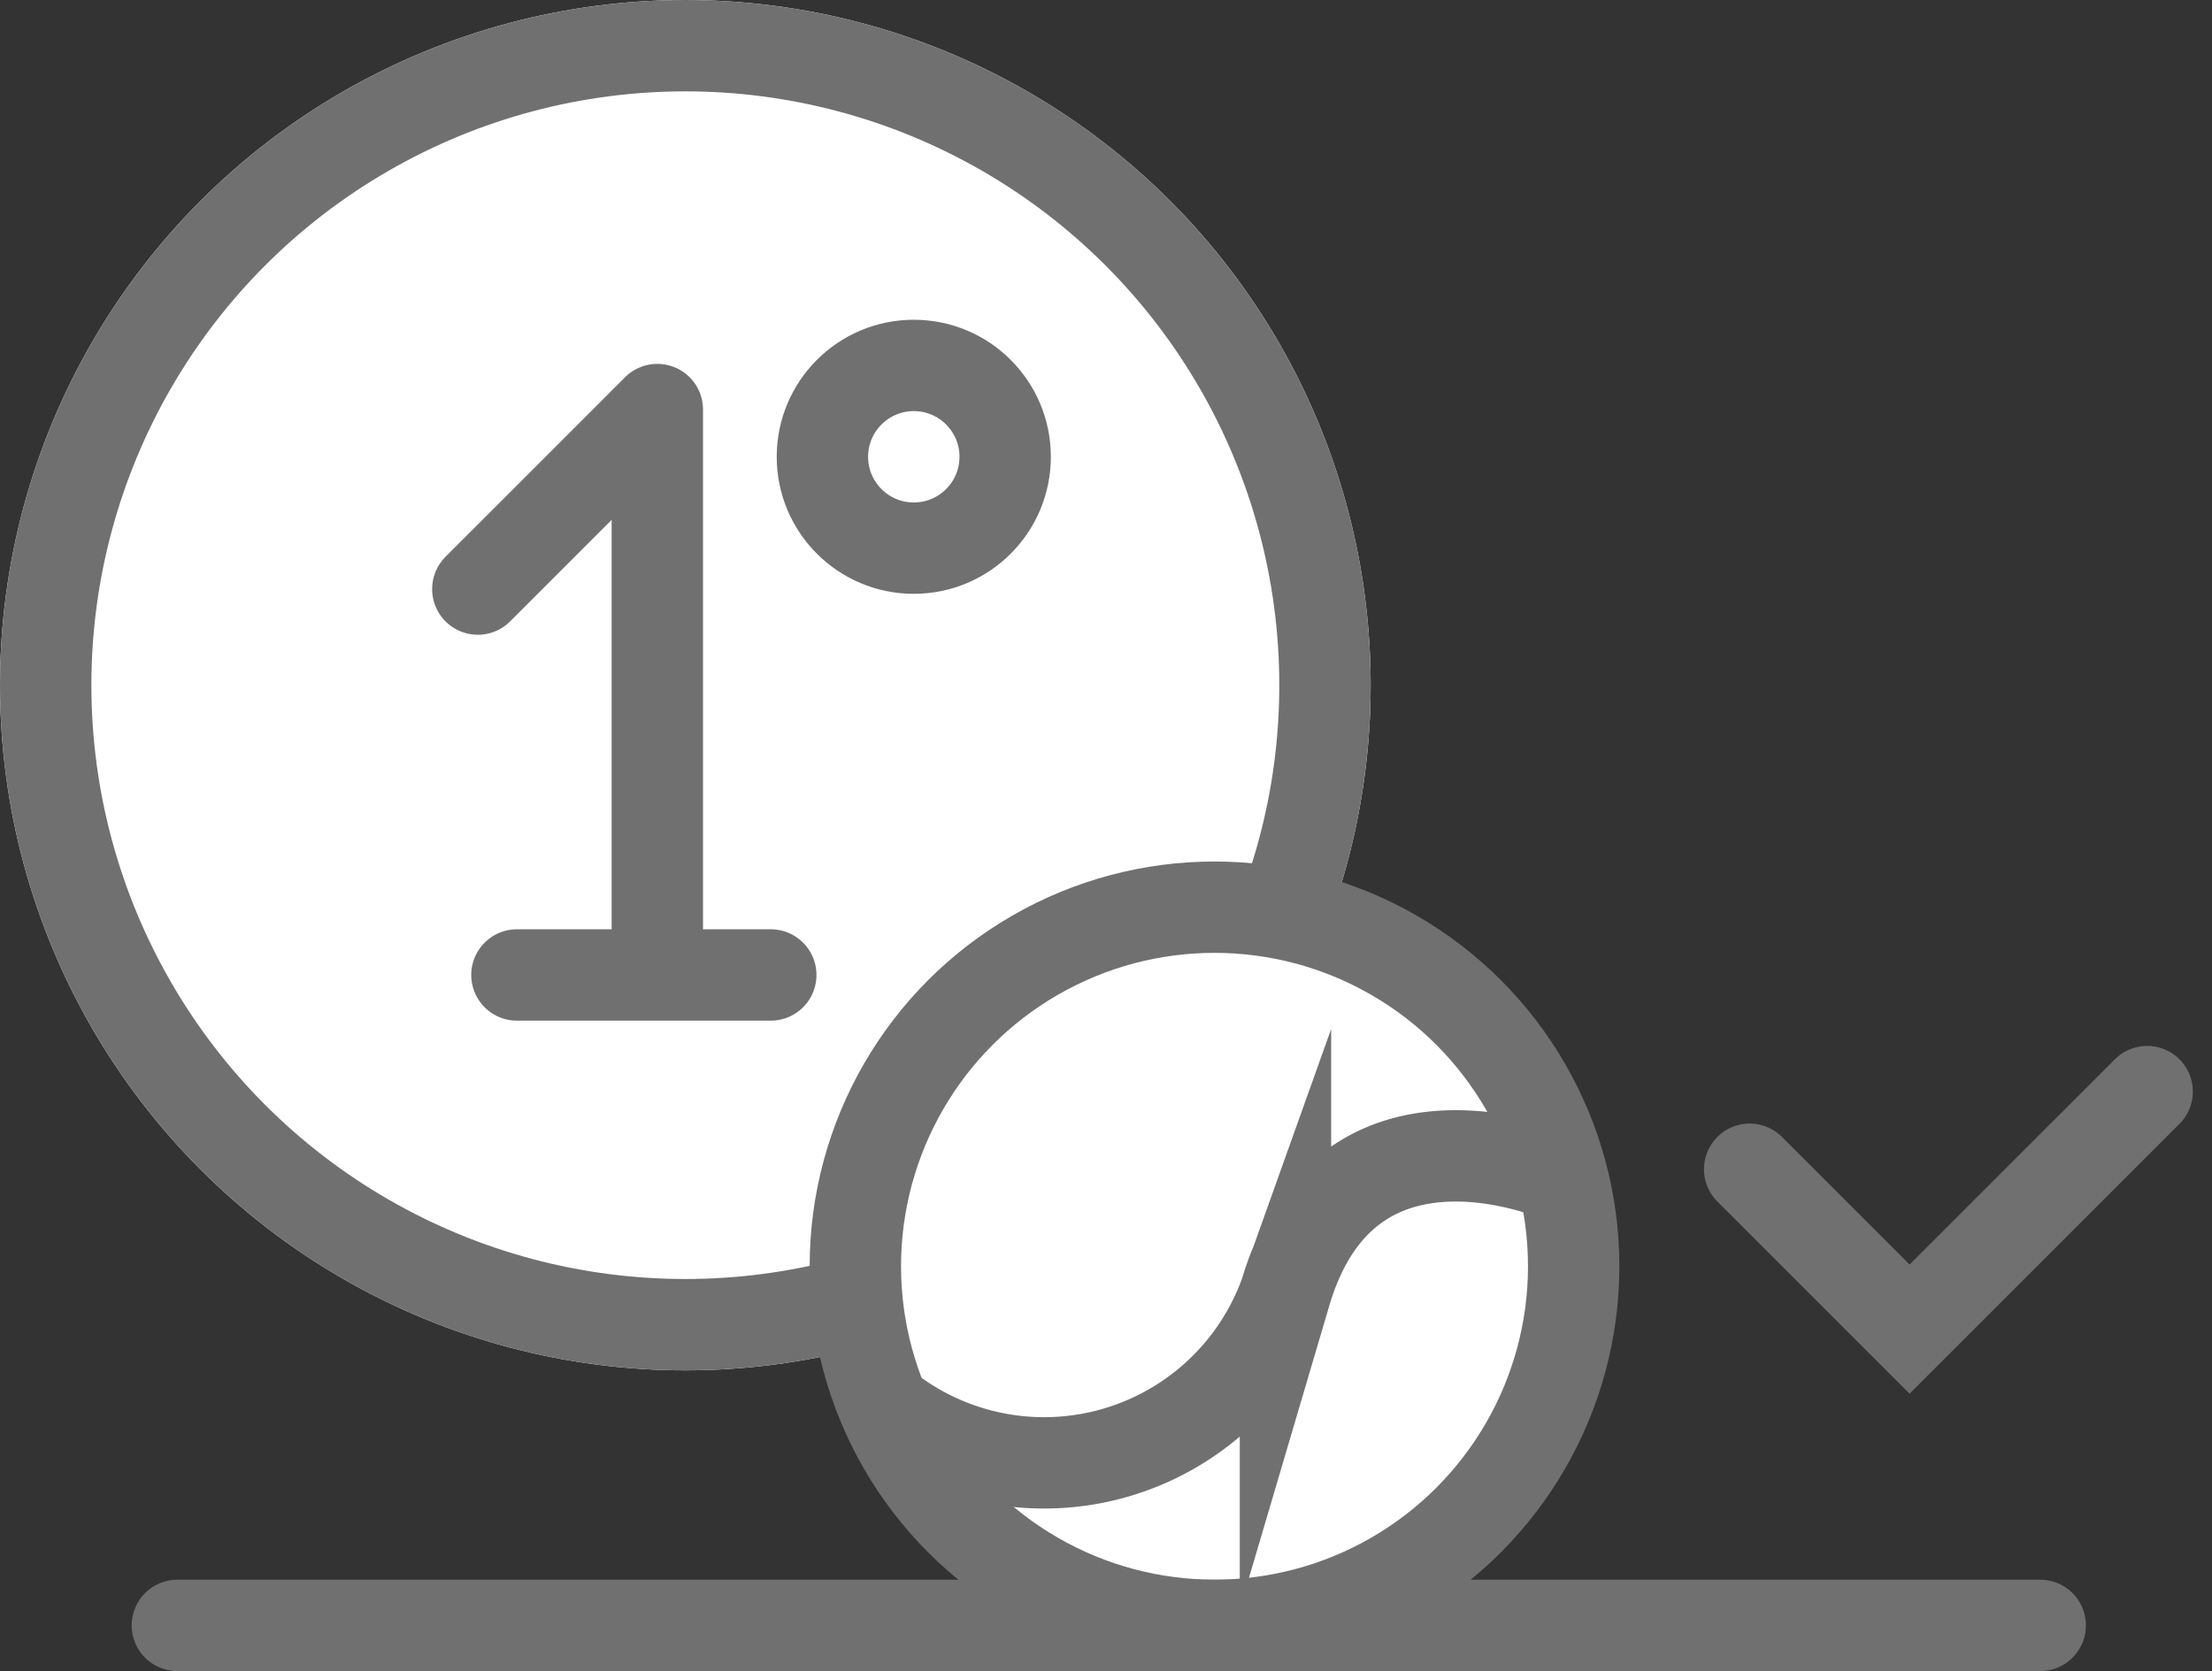 <svg xmlns="http://www.w3.org/2000/svg" width="48.414" height="36.583" viewBox="0 0 48.414 36.583">
  <rect x="0" y="0" width="48.414" height="36.583" fill="#333333" stroke="none"/>
  <g id="Group_698" data-name="Group 698" transform="translate(-84 -3282)">
    <g id="Ellipse_718" data-name="Ellipse 718" transform="translate(84 3282)" fill="#fff" stroke="#707070" stroke-width="2">
      <circle cx="15" cy="15" r="15" stroke="none"/>
      <circle cx="15" cy="15" r="14" fill="none"/>
    </g>
    <g id="Ellipse_719" data-name="Ellipse 719" transform="translate(101 3289)" fill="#fff" stroke="#707070" stroke-width="2">
      <circle cx="3" cy="3" r="3" stroke="none"/>
      <circle cx="3" cy="3" r="2" fill="none"/>
    </g>
    <circle id="Ellipse_717" data-name="Ellipse 717" cx="7.861" cy="7.861" r="7.861" transform="translate(102.721 3301.86)" fill="#fff" stroke="#707070" stroke-miterlimit="10" stroke-width="2"/>
    <path id="Path_3900" data-name="Path 3900" d="M168.62,103.19s-4.7-2.117-6.067,2.515a5.609,5.609,0,0,1-8.786,2.494" transform="translate(-50.418 3204.597)" fill="none" stroke="#707070" stroke-miterlimit="10" stroke-width="2"/>
    <line id="Line_225" data-name="Line 225" x2="40.772" transform="translate(87.882 3317.583)" fill="none" stroke="#707070" stroke-linecap="round" stroke-miterlimit="10" stroke-width="2"/>
    <path id="Path_3901" data-name="Path 3901" d="M166.106,103.618l3.5,3.5,5.2-5.2" transform="translate(-43.811 3203.979)" fill="none" stroke="#707070" stroke-linecap="round" stroke-miterlimit="10" stroke-width="2"/>
    <path id="Path_3902" data-name="Path 3902" d="M4728.346,13215.75l3.929-3.93v11.8" transform="translate(-4633.888 -9920.854)" fill="none" stroke="#707070" stroke-linecap="round" stroke-linejoin="round" stroke-width="2"/>
    <path id="Path_3903" data-name="Path 3903" d="M4730.5,13230.49h5.556" transform="translate(-4635.186 -9927.146)" fill="none" stroke="#707070" stroke-linecap="round" stroke-width="2"/>
  </g>
</svg>
